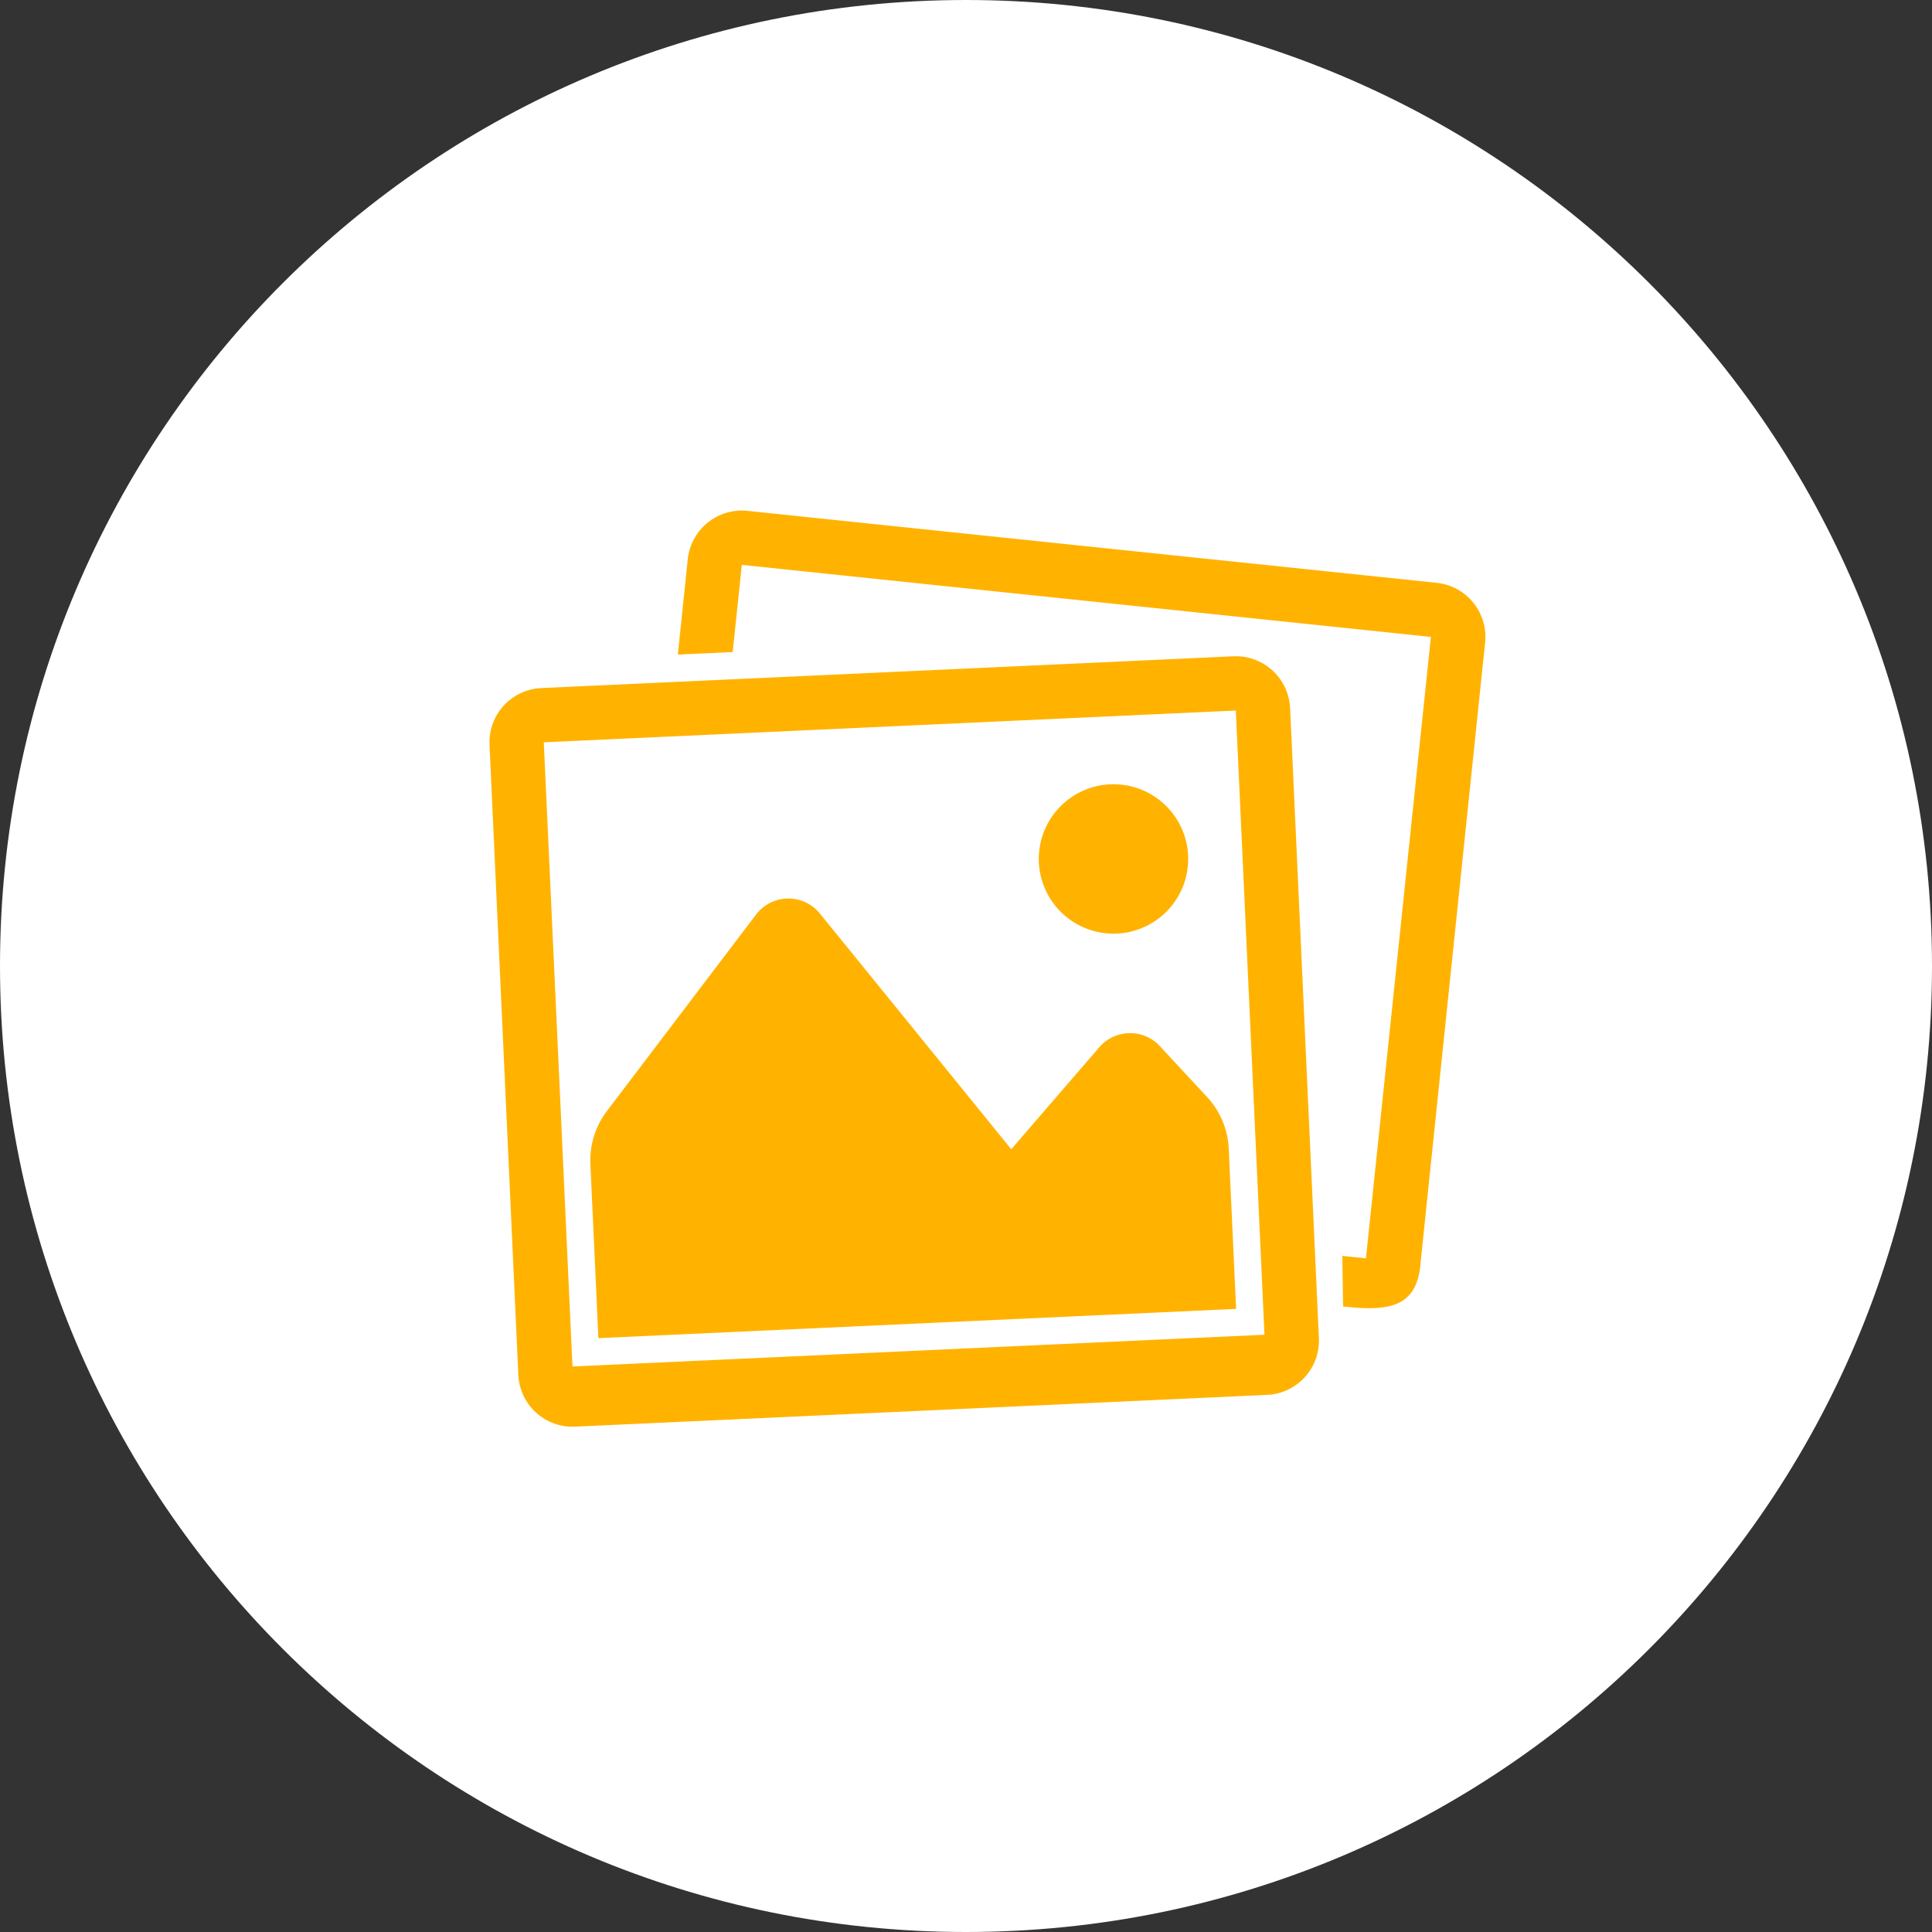 <svg xmlns="http://www.w3.org/2000/svg" width="40" height="40" viewBox="0 0 90 90">
  <rect x="0" y="0" width="90" height="90" fill="#333333" stroke="none"/>
  <g id="Group_910" data-name="Group 910" transform="translate(-1033.199 -990.2)">
    <g id="Path_648" data-name="Path 648" transform="translate(1033.199 990.2)" fill="#fff">
      <path d="M 45 88.5 C 39.127 88.5 33.43 87.35 28.068 85.082 C 22.889 82.891 18.236 79.755 14.241 75.759 C 10.245 71.764 7.109 67.111 4.918 61.932 C 2.65 56.57 1.5 50.873 1.5 45 C 1.5 39.127 2.65 33.43 4.918 28.068 C 7.109 22.889 10.245 18.236 14.241 14.241 C 18.236 10.245 22.889 7.109 28.068 4.918 C 33.43 2.65 39.127 1.5 45 1.5 C 50.873 1.5 56.57 2.65 61.932 4.918 C 67.111 7.109 71.764 10.245 75.759 14.241 C 79.755 18.236 82.891 22.889 85.082 28.068 C 87.35 33.43 88.5 39.127 88.5 45 C 88.5 50.873 87.35 56.57 85.082 61.932 C 82.891 67.111 79.755 71.764 75.759 75.759 C 71.764 79.755 67.111 82.891 61.932 85.082 C 56.57 87.35 50.873 88.5 45 88.5 Z" stroke="none"/>
      <path d="M 45 3 C 39.329 3 33.829 4.11 28.653 6.299 C 23.652 8.415 19.16 11.443 15.302 15.302 C 11.443 19.16 8.415 23.652 6.299 28.653 C 4.11 33.829 3 39.329 3 45 C 3 50.671 4.11 56.171 6.299 61.347 C 8.415 66.348 11.443 70.84 15.302 74.698 C 19.16 78.557 23.652 81.585 28.653 83.701 C 33.829 85.89 39.329 87 45 87 C 50.671 87 56.171 85.89 61.347 83.701 C 66.348 81.585 70.84 78.557 74.698 74.698 C 78.557 70.84 81.585 66.348 83.701 61.347 C 85.89 56.171 87 50.671 87 45 C 87 39.329 85.89 33.829 83.701 28.653 C 81.585 23.652 78.557 19.16 74.698 15.302 C 70.84 11.443 66.348 8.415 61.347 6.299 C 56.171 4.11 50.671 3 45 3 M 45 0 C 69.853 0 90 20.147 90 45 C 90 69.853 69.853 90 45 90 C 20.147 90 0 69.853 0 45 C 0 20.147 20.147 0 45 0 Z" stroke="none"/>
    </g>
    <path id="Path_623" data-name="Path 623" d="M435.5,75.583,432.5,104.414c-.14,2.1-1.405,2.352-3.616,2.094l-.035-2.354,1.1.115,3.026-28.95-32.1-3.354-.425,4.06-2.556.118.463-4.44a2.531,2.531,0,0,1,2.782-2.255L433.243,72.8A2.532,2.532,0,0,1,435.5,75.583Zm-9.083,3.052,1.34,29.35a2.53,2.53,0,0,1-2.412,2.644l-32.237,1.48a2.529,2.529,0,0,1-2.644-2.412l-1.342-29.35a2.529,2.529,0,0,1,2.411-2.644l32.238-1.48A2.531,2.531,0,0,1,426.415,78.635Zm-33.431,30.672,32.236-1.48L423.887,78.75l-32.237,1.48Zm30.571-10.147a3.791,3.791,0,0,0-1.009-2.407l-2.267-2.444a1.9,1.9,0,0,0-2.755.127l-4.1,4.75-8.91-10.975a1.892,1.892,0,0,0-2.963.023l-6.964,9.174a3.805,3.805,0,0,0-.768,2.47l.372,8.108,29.708-1.363Zm-5.21-10.02a3.48,3.48,0,1,0-3.635-3.317A3.48,3.48,0,0,0,418.345,89.139Z" transform="translate(666.881 944.55)" fill="#ffb300"/>
  </g>
</svg>
